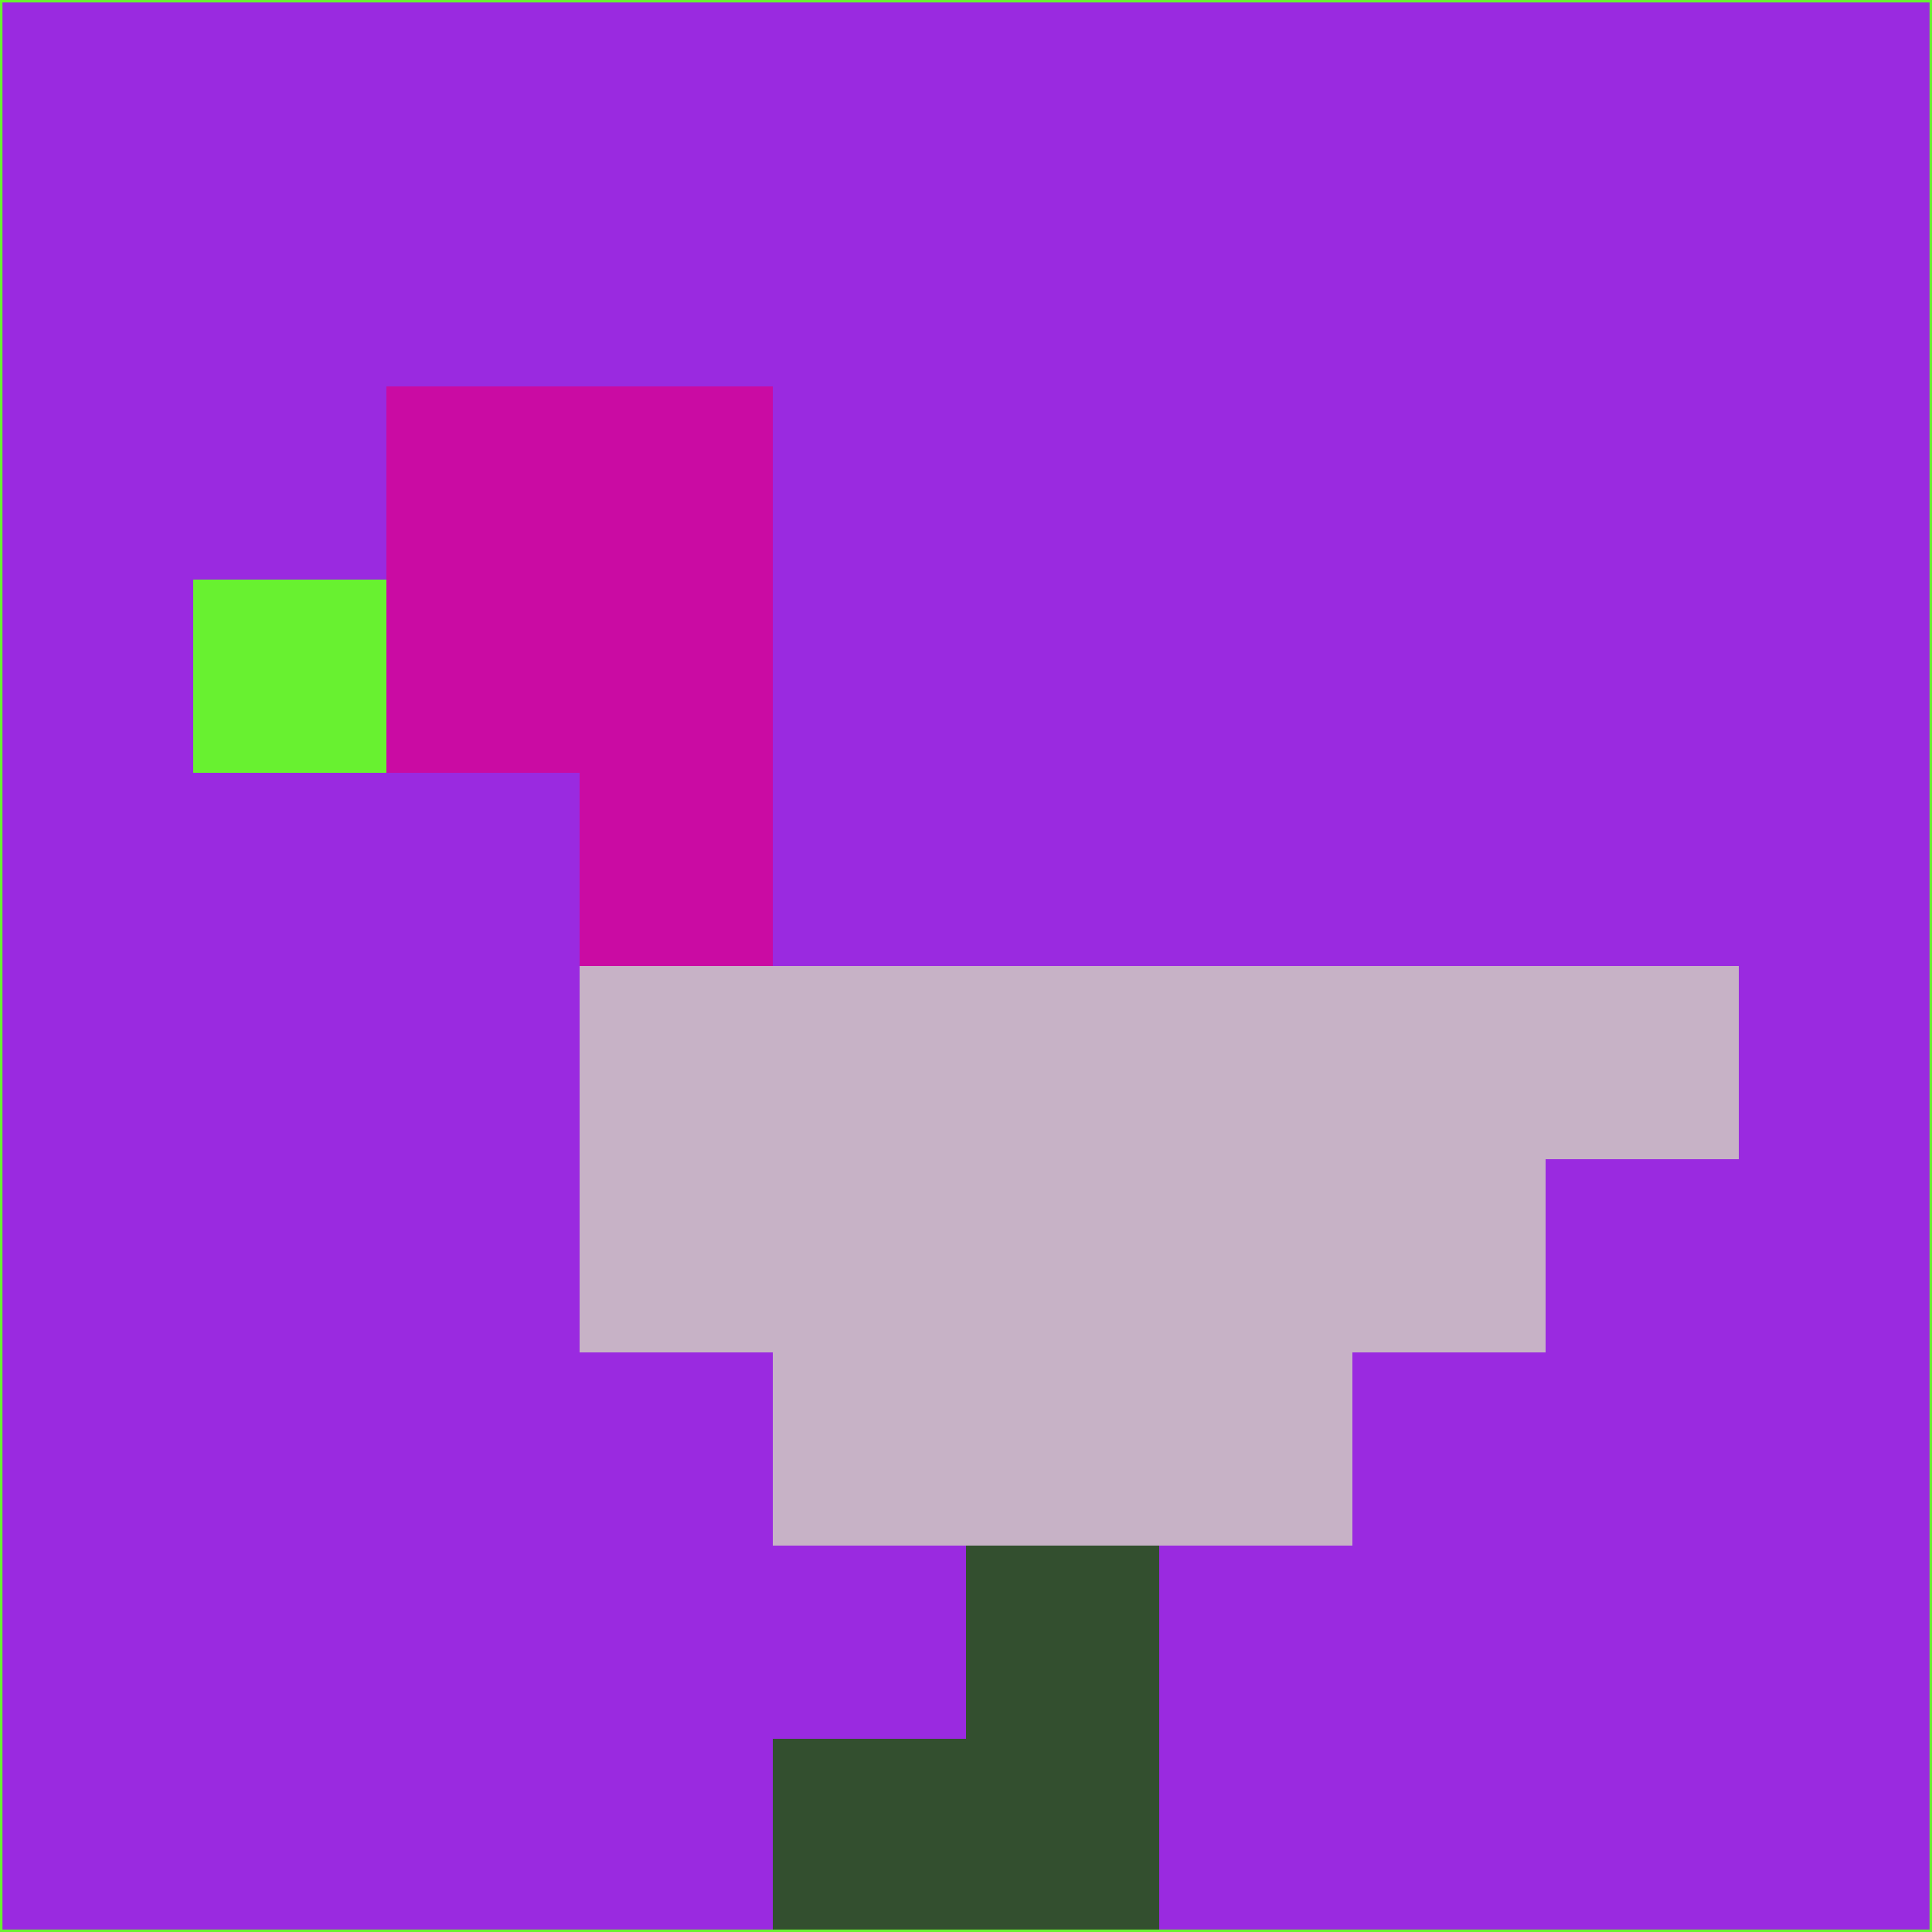 <svg xmlns="http://www.w3.org/2000/svg" version="1.1" width="785" height="785">
  <title>'goose-pfp-694263' by Dmitri Cherniak (Cyberpunk Edition)</title>
  <desc>
    seed=862366
    backgroundColor=#9a2ae0
    padding=20
    innerPadding=0
    timeout=500
    dimension=1
    border=false
    Save=function(){return n.handleSave()}
    frame=12

    Rendered at 2024-09-15T22:37:00.650Z
    Generated in 1ms
    Modified for Cyberpunk theme with new color scheme
  </desc>
  <defs/>
  <rect width="100%" height="100%" fill="#9a2ae0"/>
  <g>
    <g id="0-0">
      <rect x="0" y="0" height="785" width="785" fill="#9a2ae0"/>
      <g>
        <!-- Neon blue -->
        <rect id="0-0-2-2-2-2" x="157" y="157" width="157" height="157" fill="#ca0ba3"/>
        <rect id="0-0-3-2-1-4" x="235.5" y="157" width="78.5" height="314" fill="#ca0ba3"/>
        <!-- Electric purple -->
        <rect id="0-0-4-5-5-1" x="314" y="392.5" width="392.5" height="78.5" fill="#c7b2c6"/>
        <rect id="0-0-3-5-5-2" x="235.5" y="392.5" width="392.5" height="157" fill="#c7b2c6"/>
        <rect id="0-0-4-5-3-3" x="314" y="392.5" width="235.5" height="235.5" fill="#c7b2c6"/>
        <!-- Neon pink -->
        <rect id="0-0-1-3-1-1" x="78.5" y="235.5" width="78.5" height="78.5" fill="#68f130"/>
        <!-- Cyber yellow -->
        <rect id="0-0-5-8-1-2" x="392.5" y="628" width="78.5" height="157" fill="#334f2f"/>
        <rect id="0-0-4-9-2-1" x="314" y="706.5" width="157" height="78.5" fill="#334f2f"/>
      </g>
      <rect x="0" y="0" stroke="#68f130" stroke-width="2" height="785" width="785" fill="none"/>
    </g>
  </g>
  <script xmlns=""/>
</svg>